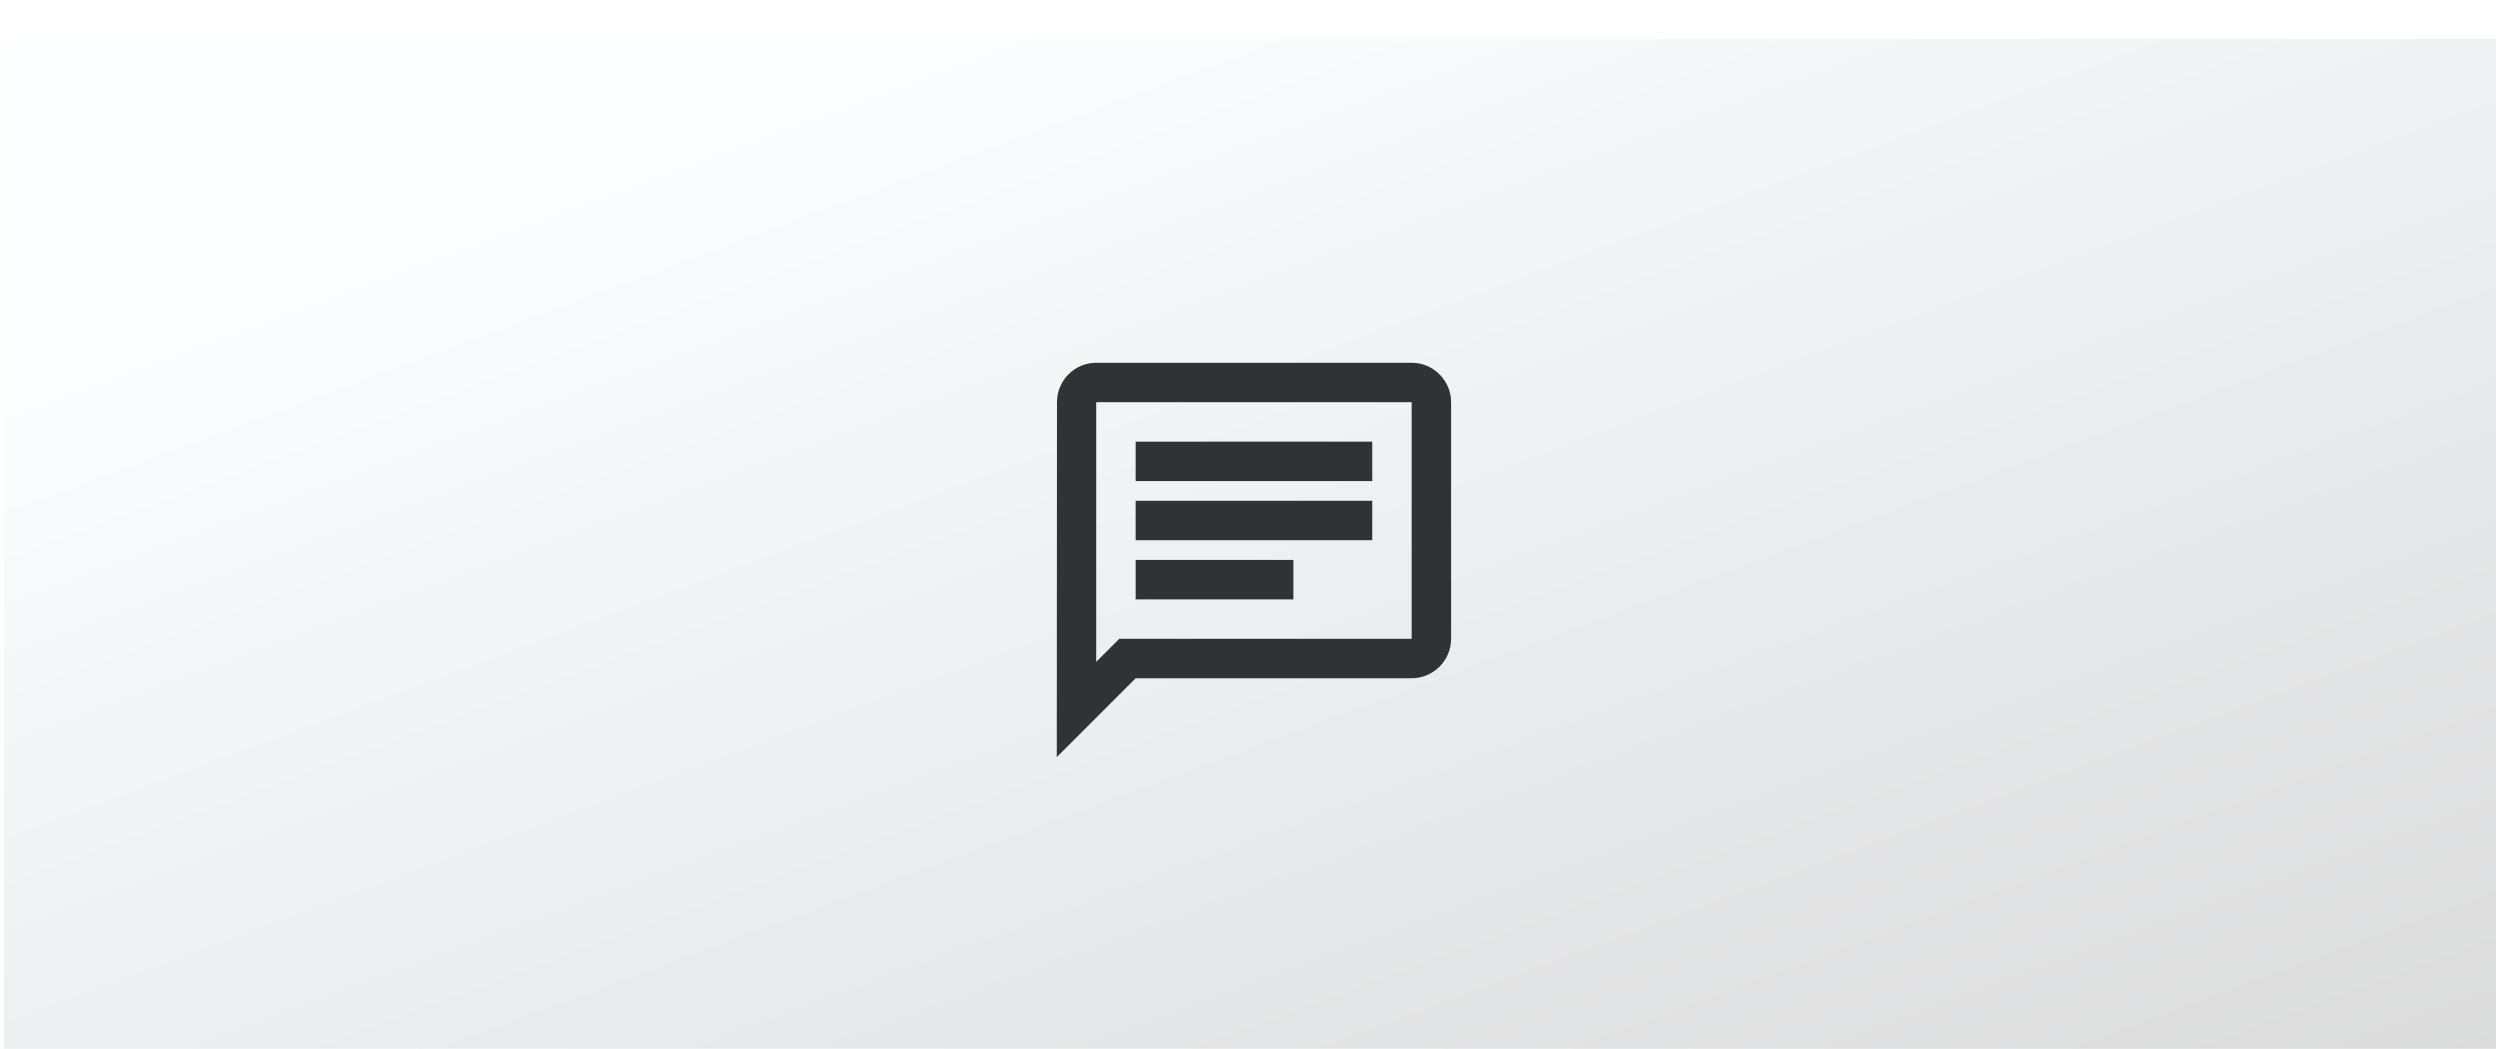 <svg width="317" height="133" viewBox="0 0 317 133" fill="none" xmlns="http://www.w3.org/2000/svg">
<g filter="url(#filter0_i_1140_18514)">
<rect x="0.5" y="0.939" width="316" height="132" fill="url(#paint0_linear_1140_18514)"/>
<path d="M139 47H179V77H141.925L139 79.925V47ZM139 42C136.25 42 134.025 44.25 134.025 47L134 92L144 82H179C181.75 82 184 79.75 184 77V47C184 44.25 181.75 42 179 42H139ZM144 67H164V72H144V67ZM144 59.5H174V64.5H144V59.5ZM144 52H174V57H144V52Z" fill="#313234"/>
</g>
<defs>
<filter id="filter0_i_1140_18514" x="0.5" y="0.939" width="316" height="136" filterUnits="userSpaceOnUse" color-interpolation-filters="sRGB">
<feFlood flood-opacity="0" result="BackgroundImageFix"/>
<feBlend mode="normal" in="SourceGraphic" in2="BackgroundImageFix" result="shape"/>
<feColorMatrix in="SourceAlpha" type="matrix" values="0 0 0 0 0 0 0 0 0 0 0 0 0 0 0 0 0 0 127 0" result="hardAlpha"/>
<feMorphology radius="16" operator="erode" in="SourceAlpha" result="effect1_innerShadow_1140_18514"/>
<feOffset dy="4"/>
<feGaussianBlur stdDeviation="8"/>
<feComposite in2="hardAlpha" operator="arithmetic" k2="-1" k3="1"/>
<feColorMatrix type="matrix" values="0 0 0 0 0 0 0 0 0 0 0 0 0 0 0 0 0 0 0.08 0"/>
<feBlend mode="normal" in2="shape" result="effect1_innerShadow_1140_18514"/>
</filter>
<linearGradient id="paint0_linear_1140_18514" x1="111" y1="5.5" x2="191.438" y2="222.955" gradientUnits="userSpaceOnUse">
<stop stop-color="#FBFDFF"/>
<stop offset="1" stop-color="#D3D3D3"/>
</linearGradient>
</defs>
</svg>

